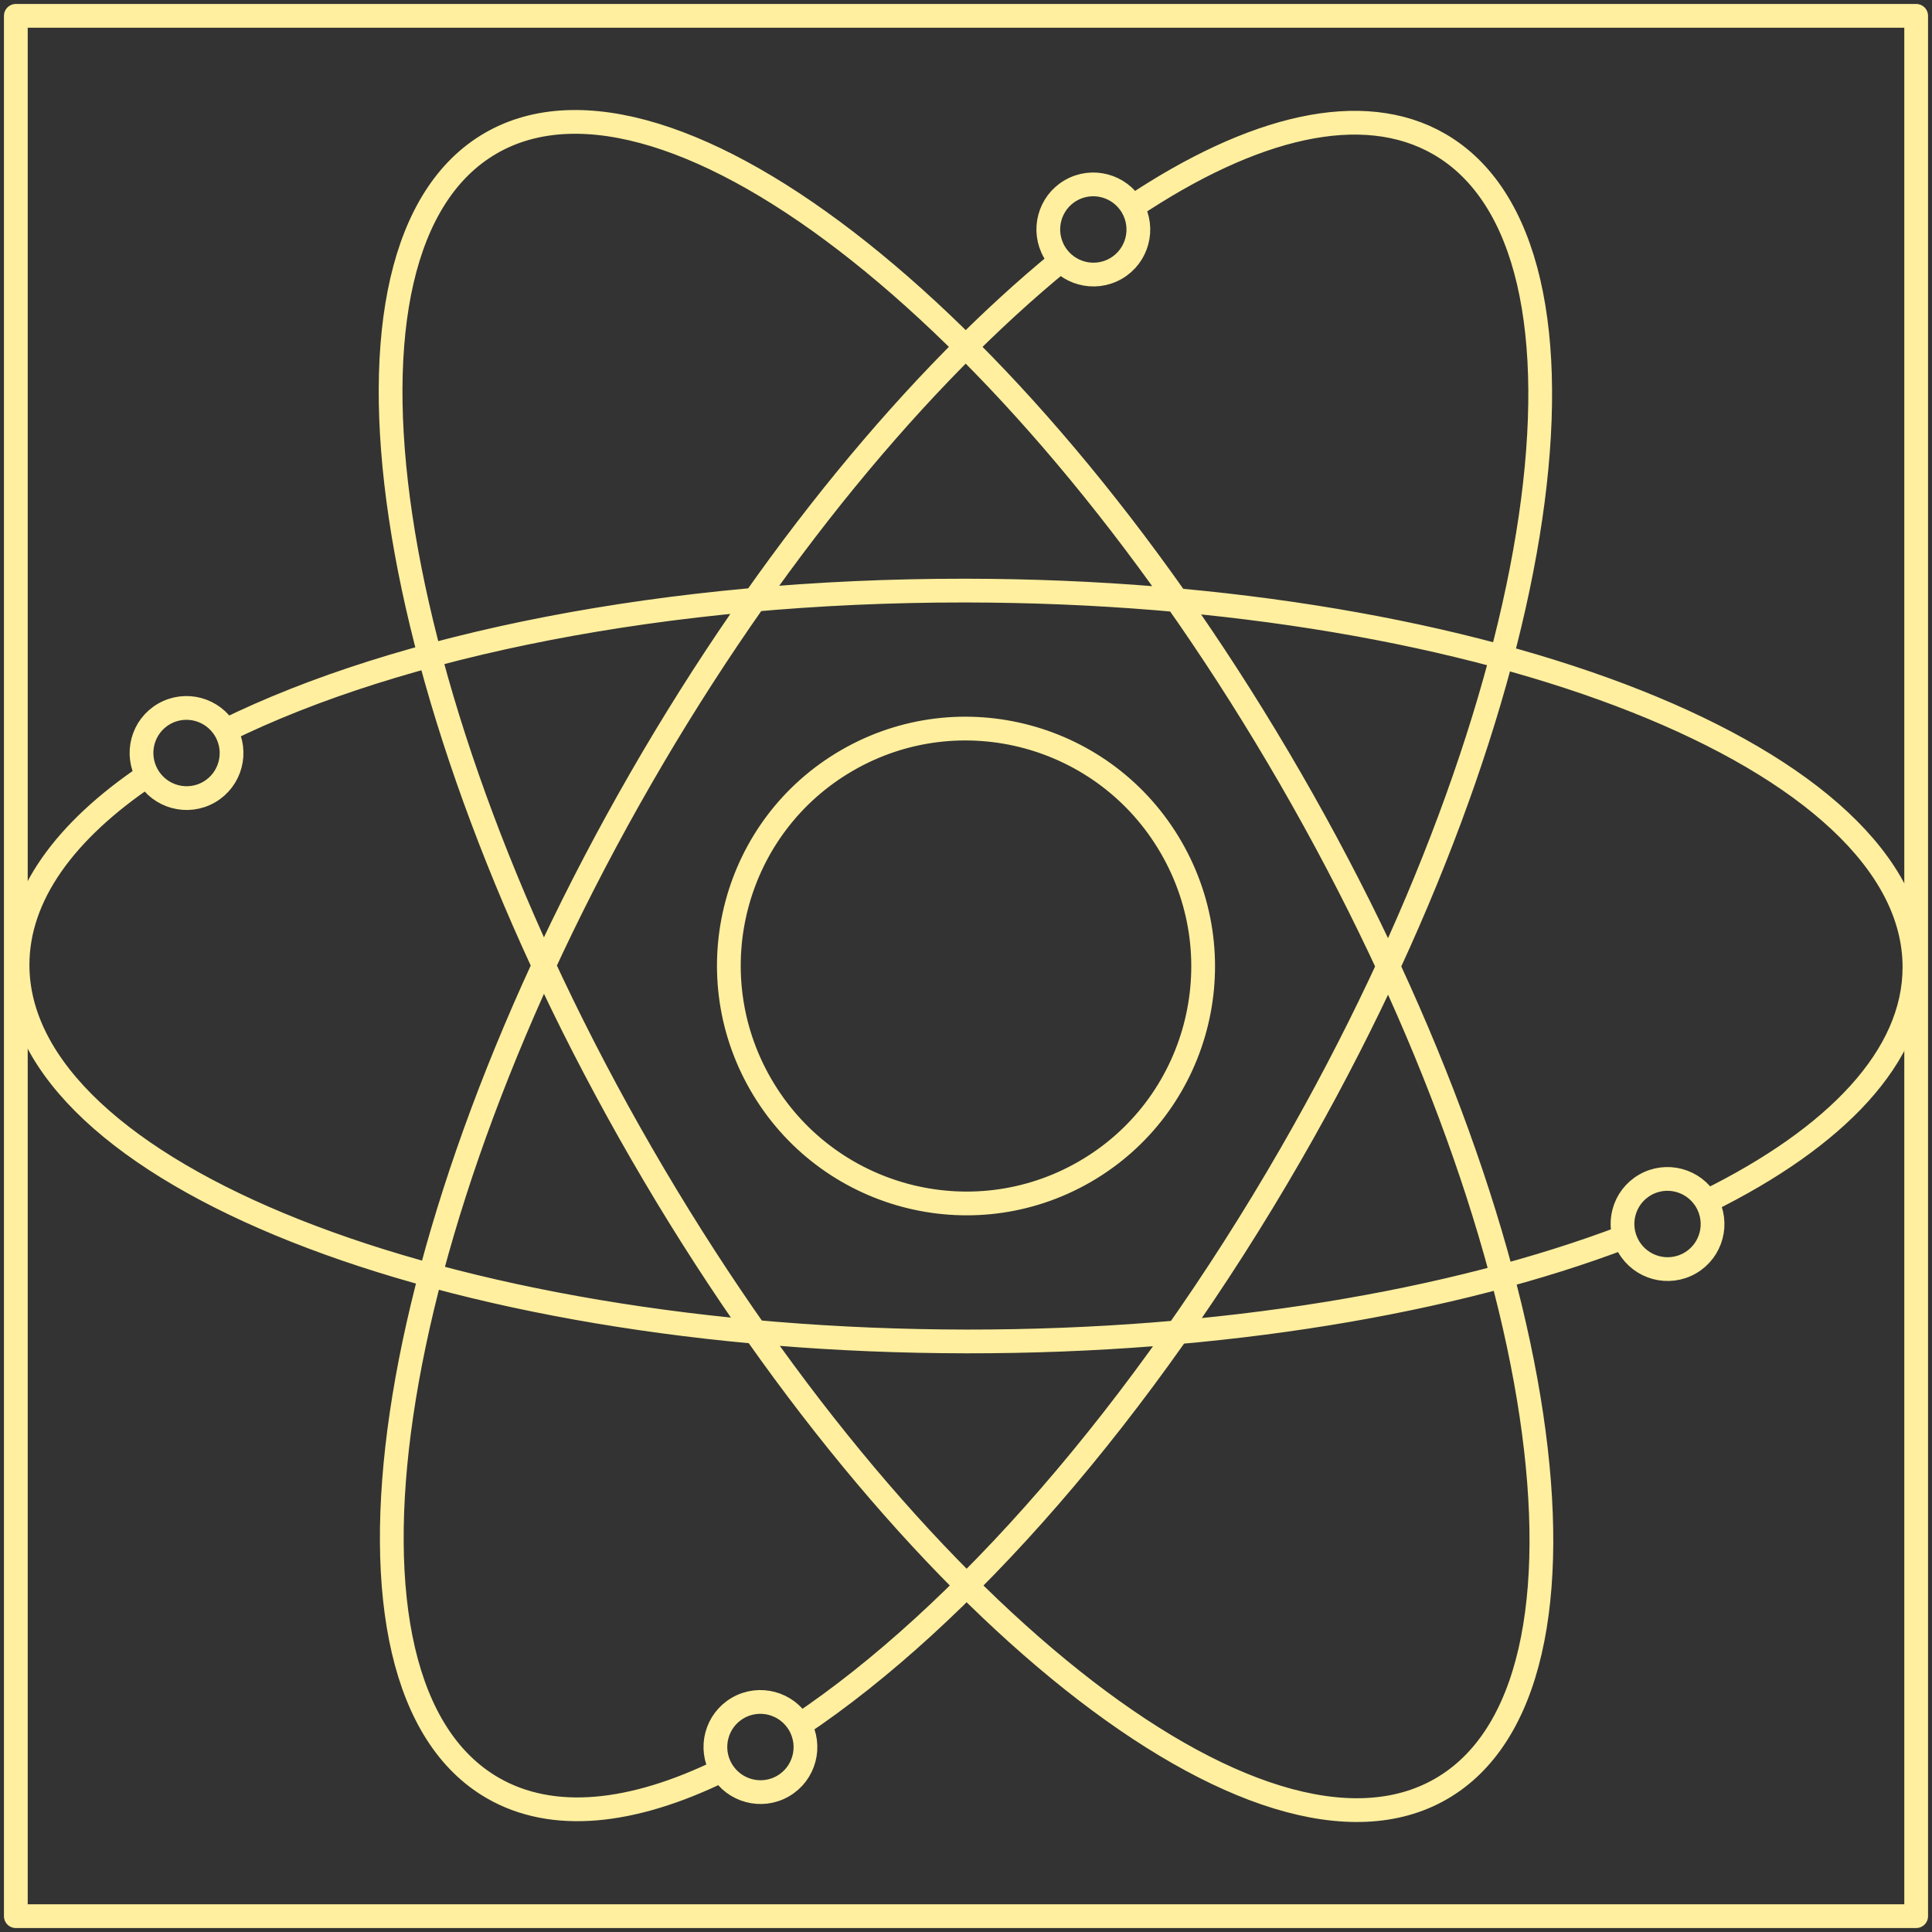 <svg width="122" height="122" viewBox="0 0 122 122" fill="none" xmlns="http://www.w3.org/2000/svg">
<rect x="0" y="0" width="122" height="122" fill="#333333" stroke="none"/>
<rect x="1" y="1" width="120" height="120" stroke="#FFEF9E" stroke-width="1.5" stroke-linejoin="round"/>
<path d="M71.502 13.07C79.121 7.975 86.038 6.292 90.892 9.102C102.224 15.66 98.027 44.212 81.518 72.876C72.082 89.26 60.665 102.133 50.499 108.932M71.502 13.07C72.288 14.432 71.824 16.173 70.465 16.958C69.106 17.743 67.366 17.274 66.579 15.912C65.793 14.549 66.257 12.809 67.616 12.024C68.975 11.239 70.715 11.707 71.502 13.07ZM66.988 16.458C58.073 23.735 48.52 35.17 40.482 49.126C23.973 77.789 19.776 106.342 31.108 112.9C34.894 115.091 39.935 114.55 45.585 111.788M14.24 46.13C25.211 40.725 42.068 37.275 60.975 37.294C94.053 37.329 120.878 47.97 120.892 61.063C120.898 66.672 115.982 71.821 107.76 75.872M14.24 46.13C15.027 47.492 14.562 49.233 13.203 50.018C11.844 50.803 10.104 50.334 9.318 48.972C8.531 47.609 8.995 45.869 10.354 45.084C11.714 44.299 13.453 44.767 14.24 46.13ZM9.309 48.957C4.092 52.469 1.103 56.564 1.108 60.939C1.122 74.031 27.947 84.673 61.025 84.708C77.157 84.724 91.812 82.207 102.577 78.113M107.76 75.872C108.547 77.234 108.083 78.975 106.724 79.76C105.364 80.545 103.625 80.076 102.838 78.714C102.051 77.351 102.515 75.61 103.875 74.826C105.234 74.041 106.974 74.509 107.76 75.872ZM50.48 108.899C51.267 110.262 50.802 112.002 49.443 112.787C48.084 113.572 46.344 113.104 45.557 111.741C44.771 110.378 45.235 108.638 46.594 107.853C47.953 107.068 49.693 107.536 50.48 108.899ZM81.494 49.169C98.062 77.866 102.319 106.428 91 112.962C79.682 119.497 57.075 101.53 40.507 72.833C23.938 44.135 19.682 15.574 31 9.039C42.319 2.505 64.925 20.471 81.494 49.169ZM73.959 53.519C78.102 60.693 75.657 69.859 68.5 73.991C61.343 78.124 52.183 75.657 48.041 68.483C43.899 61.309 46.343 52.143 53.5 48.011C60.657 43.878 69.817 46.344 73.959 53.519Z" stroke="#FFEF9E" stroke-width="1.5" stroke-linecap="round" stroke-linejoin="round"/>
</svg>
